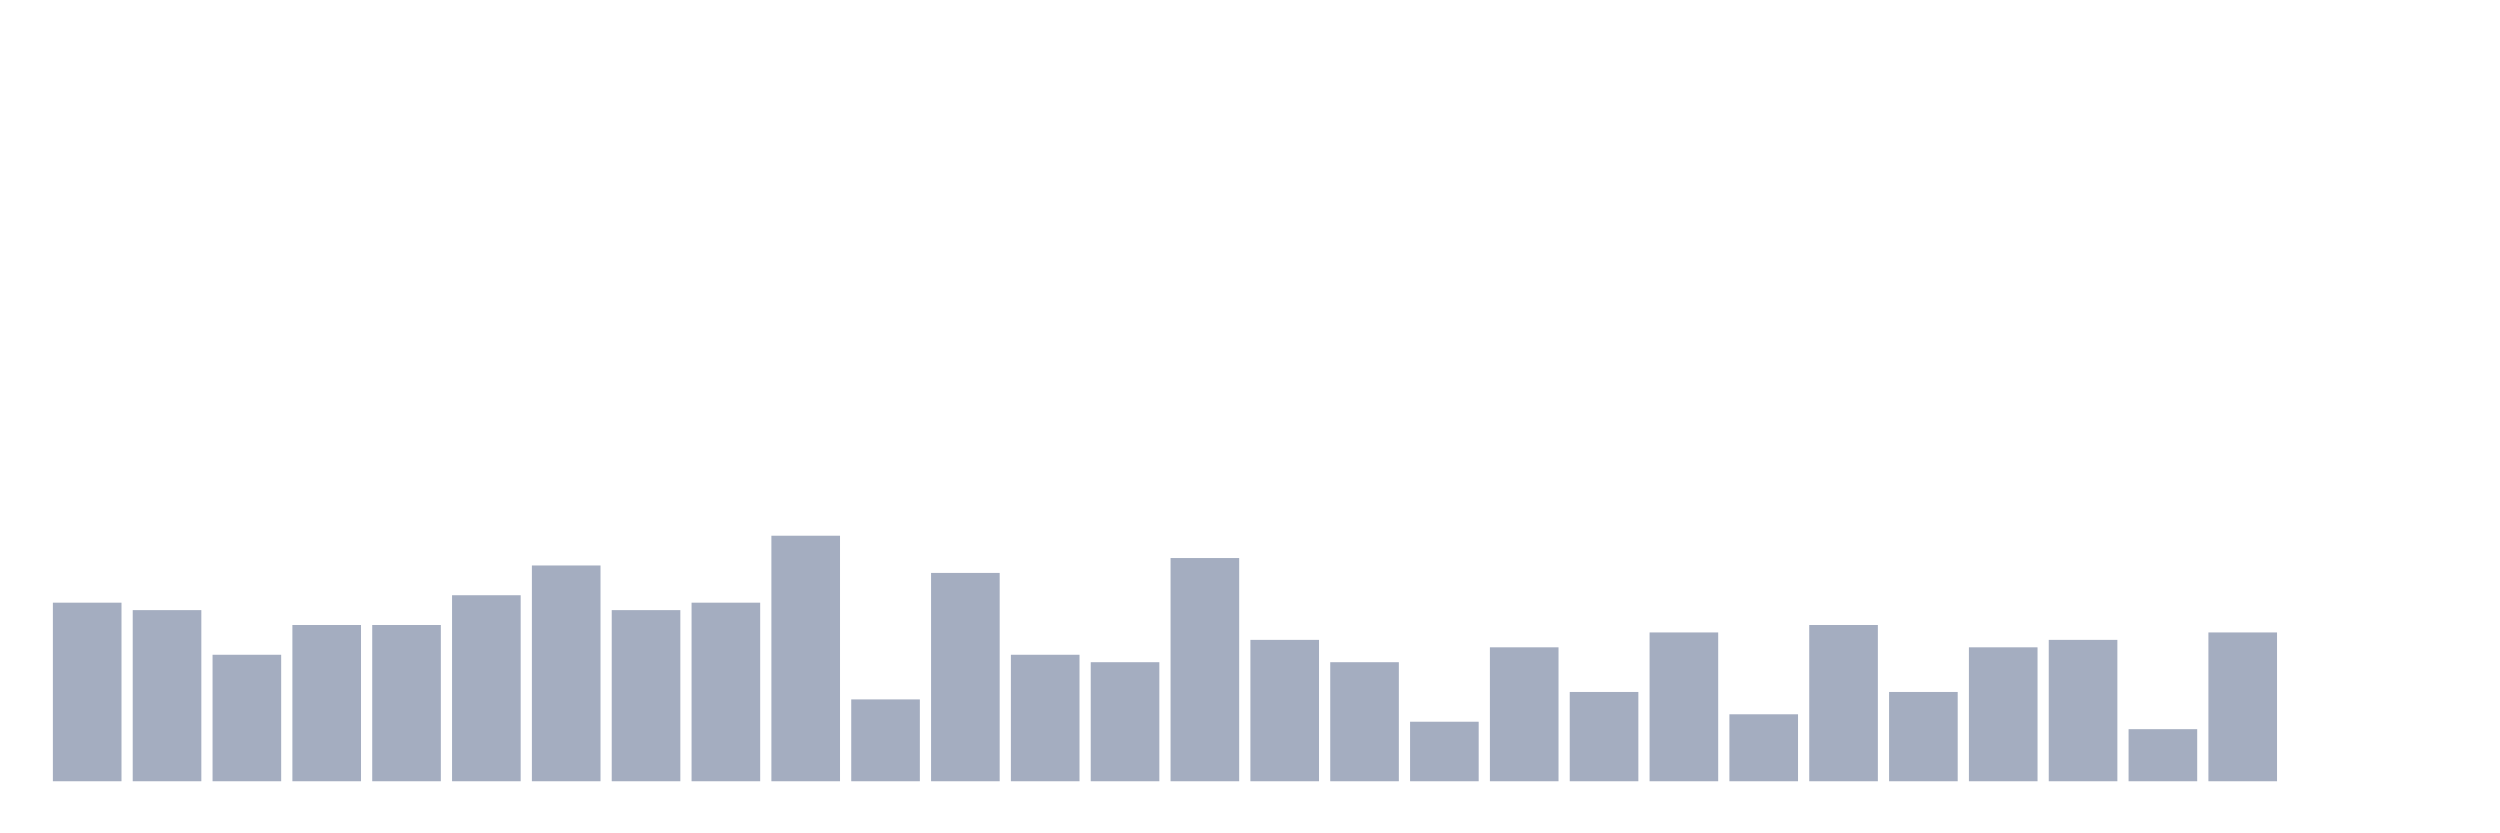<svg xmlns="http://www.w3.org/2000/svg" viewBox="0 0 480 160"><g transform="translate(10,10)"><rect class="bar" x="0.153" width="13.175" y="105.714" height="34.286" fill="rgb(164,173,192)"></rect><rect class="bar" x="15.482" width="13.175" y="107.143" height="32.857" fill="rgb(164,173,192)"></rect><rect class="bar" x="30.81" width="13.175" y="115.714" height="24.286" fill="rgb(164,173,192)"></rect><rect class="bar" x="46.138" width="13.175" y="110" height="30" fill="rgb(164,173,192)"></rect><rect class="bar" x="61.466" width="13.175" y="110" height="30" fill="rgb(164,173,192)"></rect><rect class="bar" x="76.794" width="13.175" y="104.286" height="35.714" fill="rgb(164,173,192)"></rect><rect class="bar" x="92.123" width="13.175" y="98.571" height="41.429" fill="rgb(164,173,192)"></rect><rect class="bar" x="107.451" width="13.175" y="107.143" height="32.857" fill="rgb(164,173,192)"></rect><rect class="bar" x="122.779" width="13.175" y="105.714" height="34.286" fill="rgb(164,173,192)"></rect><rect class="bar" x="138.107" width="13.175" y="92.857" height="47.143" fill="rgb(164,173,192)"></rect><rect class="bar" x="153.436" width="13.175" y="124.286" height="15.714" fill="rgb(164,173,192)"></rect><rect class="bar" x="168.764" width="13.175" y="100" height="40" fill="rgb(164,173,192)"></rect><rect class="bar" x="184.092" width="13.175" y="115.714" height="24.286" fill="rgb(164,173,192)"></rect><rect class="bar" x="199.42" width="13.175" y="117.143" height="22.857" fill="rgb(164,173,192)"></rect><rect class="bar" x="214.748" width="13.175" y="97.143" height="42.857" fill="rgb(164,173,192)"></rect><rect class="bar" x="230.077" width="13.175" y="112.857" height="27.143" fill="rgb(164,173,192)"></rect><rect class="bar" x="245.405" width="13.175" y="117.143" height="22.857" fill="rgb(164,173,192)"></rect><rect class="bar" x="260.733" width="13.175" y="128.571" height="11.429" fill="rgb(164,173,192)"></rect><rect class="bar" x="276.061" width="13.175" y="114.286" height="25.714" fill="rgb(164,173,192)"></rect><rect class="bar" x="291.39" width="13.175" y="122.857" height="17.143" fill="rgb(164,173,192)"></rect><rect class="bar" x="306.718" width="13.175" y="111.429" height="28.571" fill="rgb(164,173,192)"></rect><rect class="bar" x="322.046" width="13.175" y="127.143" height="12.857" fill="rgb(164,173,192)"></rect><rect class="bar" x="337.374" width="13.175" y="110" height="30" fill="rgb(164,173,192)"></rect><rect class="bar" x="352.702" width="13.175" y="122.857" height="17.143" fill="rgb(164,173,192)"></rect><rect class="bar" x="368.031" width="13.175" y="114.286" height="25.714" fill="rgb(164,173,192)"></rect><rect class="bar" x="383.359" width="13.175" y="112.857" height="27.143" fill="rgb(164,173,192)"></rect><rect class="bar" x="398.687" width="13.175" y="130" height="10" fill="rgb(164,173,192)"></rect><rect class="bar" x="414.015" width="13.175" y="111.429" height="28.571" fill="rgb(164,173,192)"></rect><rect class="bar" x="429.344" width="13.175" y="140" height="0" fill="rgb(164,173,192)"></rect><rect class="bar" x="444.672" width="13.175" y="140" height="0" fill="rgb(164,173,192)"></rect></g></svg>